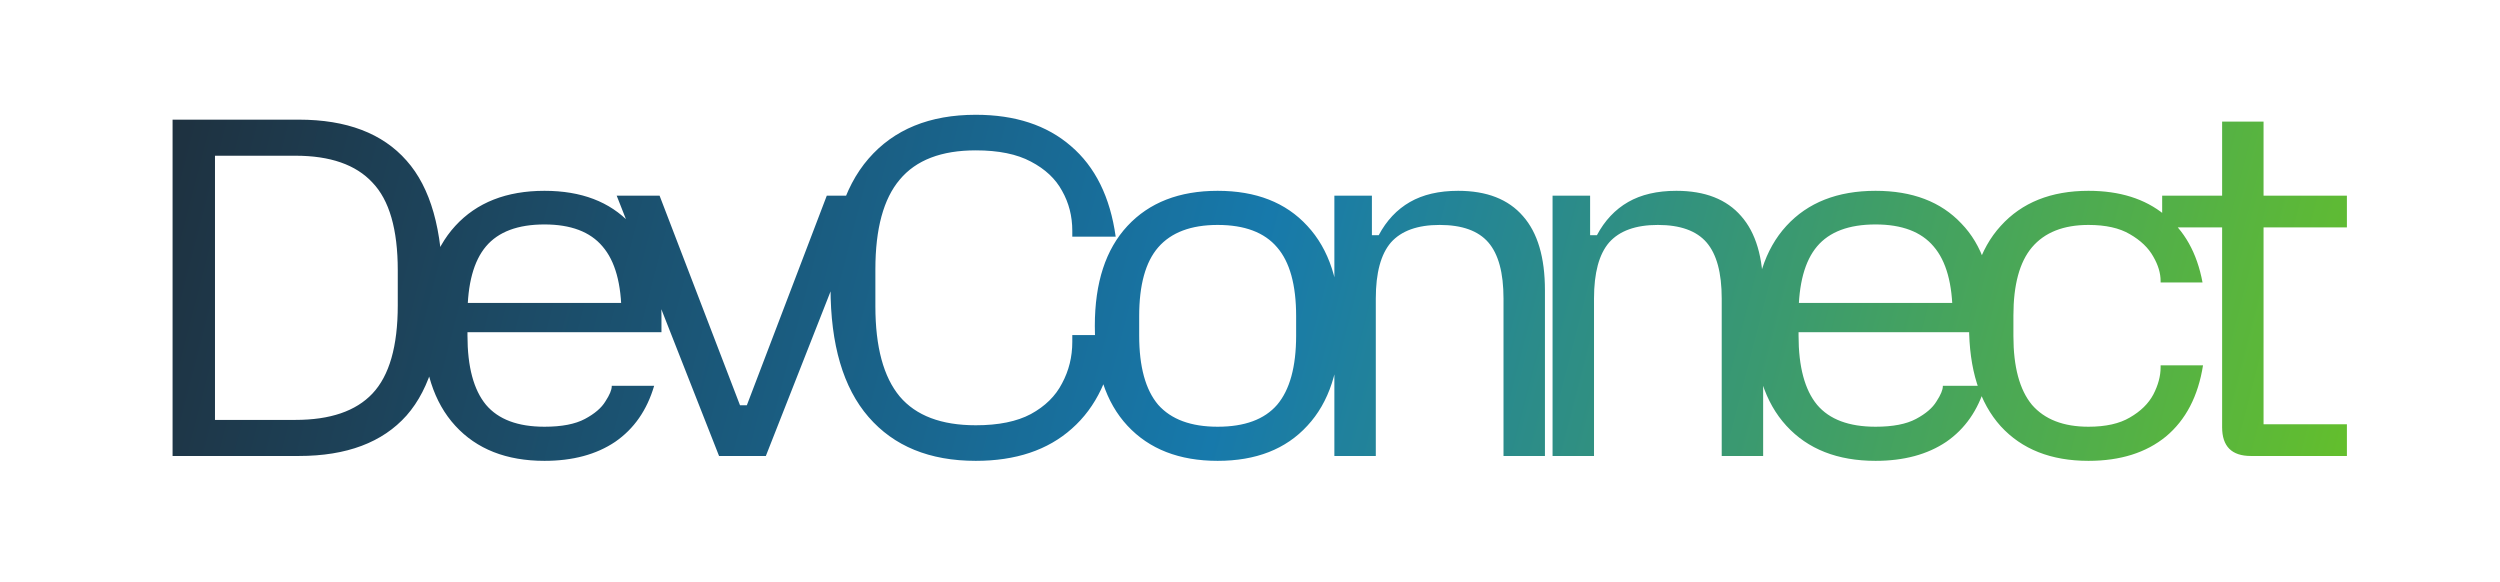 <svg width="159" height="37" viewBox="0 0 159 37" fill="none" xmlns="http://www.w3.org/2000/svg">
<path d="M10.976 29V7.61H19.005C22.043 7.61 24.327 8.478 25.856 10.214C27.385 11.929 28.15 14.626 28.15 18.305C28.15 21.984 27.385 24.691 25.856 26.427C24.327 28.142 22.043 29 19.005 29H10.976ZM13.673 26.706H18.788C20.999 26.706 22.632 26.148 23.686 25.032C24.761 23.895 25.298 22.025 25.298 19.421V17.189C25.298 14.585 24.761 12.725 23.686 11.609C22.632 10.472 20.999 9.904 18.788 9.904H13.673V26.706ZM34.629 29.31C32.211 29.31 30.32 28.566 28.956 27.078C27.592 25.59 26.91 23.472 26.91 20.723C26.91 17.974 27.592 15.856 28.956 14.368C30.32 12.88 32.211 12.136 34.629 12.136C36.965 12.136 38.783 12.828 40.085 14.213C41.408 15.577 42.069 17.54 42.069 20.103V21.126H28.677V19.266H40.984L39.527 20.568V20.041C39.527 18.057 39.124 16.6 38.318 15.67C37.533 14.74 36.303 14.275 34.629 14.275C32.935 14.275 31.695 14.74 30.909 15.67C30.124 16.6 29.731 18.057 29.731 20.041V21.343C29.731 23.327 30.124 24.794 30.909 25.745C31.695 26.675 32.935 27.14 34.629 27.14C35.725 27.14 36.582 26.975 37.202 26.644C37.822 26.313 38.256 25.941 38.504 25.528C38.773 25.115 38.907 24.794 38.907 24.567V24.536H41.604C41.15 26.086 40.323 27.274 39.124 28.101C37.926 28.907 36.427 29.31 34.629 29.31ZM45.732 29L39.222 12.446H41.95L47.065 25.776H47.499L52.583 12.446H55.218L48.708 29H45.732ZM62.06 29.31C59.125 29.31 56.852 28.38 55.24 26.52C53.628 24.66 52.822 21.922 52.822 18.305C52.822 14.688 53.628 11.95 55.24 10.09C56.852 8.23 59.125 7.3 62.06 7.3C64.561 7.3 66.576 7.961 68.105 9.284C69.655 10.607 70.606 12.529 70.957 15.05H68.198V14.678C68.198 13.748 67.981 12.901 67.547 12.136C67.133 11.371 66.472 10.751 65.563 10.276C64.674 9.801 63.507 9.563 62.06 9.563C59.869 9.563 58.257 10.183 57.224 11.423C56.191 12.642 55.674 14.544 55.674 17.127V19.483C55.674 22.066 56.191 23.978 57.224 25.218C58.257 26.437 59.869 27.047 62.06 27.047C63.507 27.047 64.674 26.809 65.563 26.334C66.472 25.838 67.133 25.187 67.547 24.381C67.981 23.575 68.198 22.697 68.198 21.746V21.312H70.988C70.657 23.916 69.717 25.9 68.167 27.264C66.638 28.628 64.602 29.31 62.06 29.31ZM77.443 29.31C75.005 29.31 73.093 28.566 71.708 27.078C70.324 25.59 69.631 23.472 69.631 20.723C69.631 17.974 70.324 15.856 71.708 14.368C73.093 12.88 75.005 12.136 77.443 12.136C79.882 12.136 81.783 12.88 83.147 14.368C84.532 15.856 85.224 17.974 85.224 20.723C85.224 23.472 84.532 25.59 83.147 27.078C81.783 28.566 79.882 29.31 77.443 29.31ZM77.443 27.14C79.159 27.14 80.419 26.675 81.225 25.745C82.031 24.794 82.434 23.327 82.434 21.343V20.103C82.434 18.119 82.031 16.662 81.225 15.732C80.419 14.781 79.159 14.306 77.443 14.306C75.749 14.306 74.488 14.781 73.661 15.732C72.855 16.662 72.452 18.119 72.452 20.103V21.343C72.452 23.327 72.855 24.794 73.661 25.745C74.488 26.675 75.749 27.14 77.443 27.14ZM84.866 29V12.446H87.253V14.957H87.687C88.183 14.027 88.844 13.324 89.671 12.849C90.498 12.374 91.521 12.136 92.74 12.136C94.559 12.136 95.933 12.673 96.863 13.748C97.793 14.802 98.258 16.373 98.258 18.46V29H95.623V18.987C95.623 17.354 95.303 16.166 94.662 15.422C94.022 14.678 92.988 14.306 91.562 14.306C90.157 14.306 89.124 14.678 88.462 15.422C87.822 16.166 87.501 17.354 87.501 18.987V29H84.866ZM98.743 29V12.446H101.131V14.957H101.565C102.061 14.027 102.722 13.324 103.549 12.849C104.375 12.374 105.398 12.136 106.618 12.136C108.436 12.136 109.811 12.673 110.741 13.748C111.671 14.802 112.136 16.373 112.136 18.46V29H109.501V18.987C109.501 17.354 109.18 16.166 108.54 15.422C107.899 14.678 106.866 14.306 105.44 14.306C104.034 14.306 103.001 14.678 102.34 15.422C101.699 16.166 101.379 17.354 101.379 18.987V29H98.743ZM119.286 29.31C116.868 29.31 114.977 28.566 113.613 27.078C112.249 25.59 111.567 23.472 111.567 20.723C111.567 17.974 112.249 15.856 113.613 14.368C114.977 12.88 116.868 12.136 119.286 12.136C121.621 12.136 123.44 12.828 124.742 14.213C126.065 15.577 126.726 17.54 126.726 20.103V21.126H113.334V19.266H125.641L124.184 20.568V20.041C124.184 18.057 123.781 16.6 122.975 15.67C122.19 14.74 120.96 14.275 119.286 14.275C117.591 14.275 116.351 14.74 115.566 15.67C114.781 16.6 114.388 18.057 114.388 20.041V21.343C114.388 23.327 114.781 24.794 115.566 25.745C116.351 26.675 117.591 27.14 119.286 27.14C120.381 27.14 121.239 26.975 121.859 26.644C122.479 26.313 122.913 25.941 123.161 25.528C123.43 25.115 123.564 24.794 123.564 24.567V24.536H126.261C125.806 26.086 124.98 27.274 123.781 28.101C122.582 28.907 121.084 29.31 119.286 29.31ZM132.827 29.31C130.451 29.31 128.591 28.576 127.247 27.109C125.904 25.621 125.232 23.492 125.232 20.723C125.232 17.954 125.904 15.835 127.247 14.368C128.591 12.88 130.451 12.136 132.827 12.136C134.811 12.136 136.423 12.642 137.663 13.655C138.924 14.647 139.73 16.083 140.081 17.964H137.415V17.871C137.415 17.375 137.26 16.858 136.95 16.321C136.64 15.763 136.144 15.288 135.462 14.895C134.801 14.502 133.923 14.306 132.827 14.306C131.236 14.306 130.037 14.781 129.231 15.732C128.446 16.662 128.053 18.109 128.053 20.072V21.374C128.053 23.337 128.446 24.794 129.231 25.745C130.037 26.675 131.236 27.14 132.827 27.14C133.923 27.14 134.801 26.944 135.462 26.551C136.144 26.158 136.64 25.673 136.95 25.094C137.26 24.495 137.415 23.916 137.415 23.358V23.234H140.112C139.802 25.197 139.017 26.706 137.756 27.76C136.496 28.793 134.853 29.31 132.827 29.31ZM143.156 29C141.937 29 141.327 28.39 141.327 27.171V7.734H143.962V26.985H149.263V29H143.156ZM137.514 14.461V12.446H149.263V14.461H137.514Z" fill="url(#paint0_linear_10_63)"/>
<defs>
<linearGradient id="paint0_linear_10_63" x1="8" y1="0" x2="151" y2="37" gradientUnits="userSpaceOnUse">
<stop stop-color="#1F2C38"/>
<stop offset="0.5" stop-color="#1779AB"/>
<stop offset="1" stop-color="#67C226"/>
</linearGradient>
</defs>
</svg>
